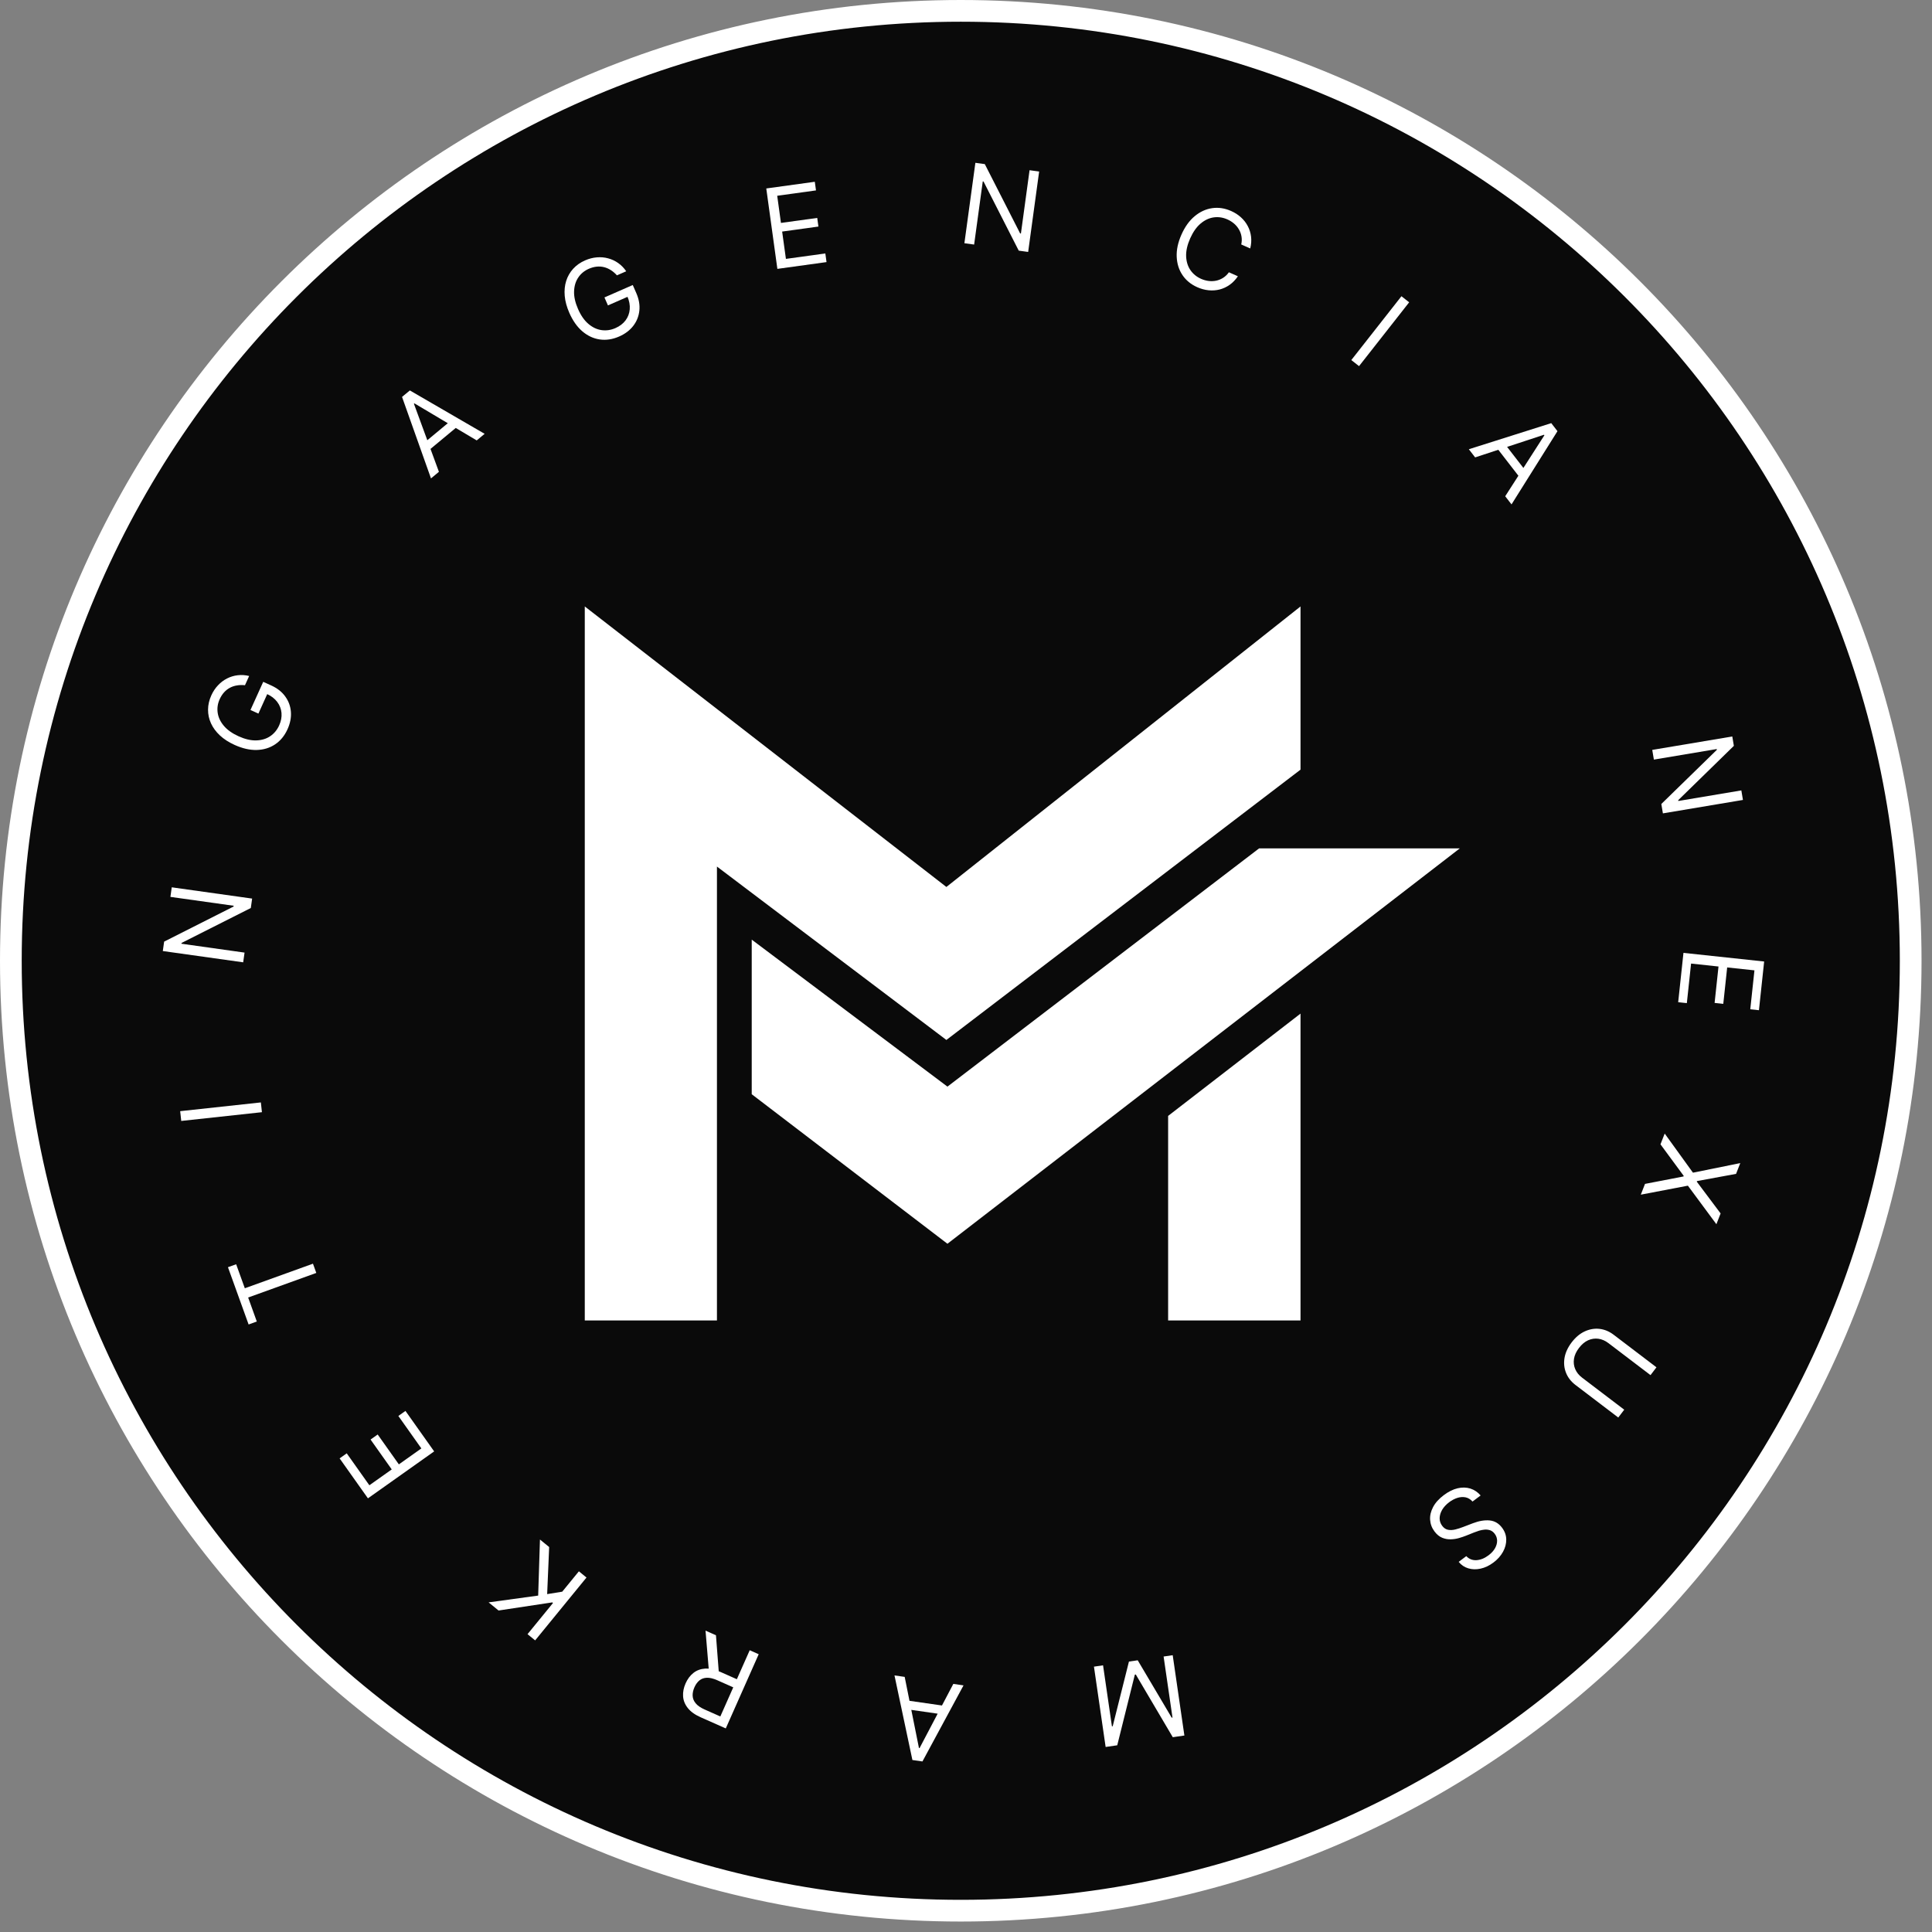 <svg width="178" height="178" viewBox="0 0 178 178" fill="none" xmlns="http://www.w3.org/2000/svg">
<rect x="0" y="0" width="178" height="178" fill="#808080" stroke="none"/>
<path d="M88.518 176.036C40.183 176.036 1 136.853 1 88.518C1 40.183 40.183 1 88.518 1C136.853 1 176.036 40.183 176.036 88.518C176.036 136.853 136.853 176.036 88.518 176.036Z" fill="#0A0A0A" stroke="white" stroke-width="2"/>
<path d="M53.877 55.874V121.658H66.054V79.838L87.193 95.814L119.82 70.91V55.874L87.193 81.718L53.877 55.874Z" fill="white"/>
<path d="M119.82 93.387L107.622 102.811V121.658H119.82V93.387Z" fill="white"/>
<path d="M69.258 100.814V86.57L87.29 100.113L116.003 78.164H134.494L87.29 114.59L69.258 100.814Z" fill="white"/>
<path d="M40.438 43.469L39.708 44.076L37.041 36.569L37.761 35.972L44.651 39.969L43.92 40.576L38.179 37.162L38.135 37.199L40.438 43.469ZM38.841 40.998L41.784 38.553L42.298 39.171L39.354 41.616L38.841 40.998Z" fill="white"/>
<path d="M56.839 25.368C56.667 25.175 56.481 25.016 56.283 24.89C56.086 24.762 55.877 24.67 55.656 24.615C55.438 24.559 55.21 24.543 54.973 24.567C54.737 24.591 54.495 24.657 54.247 24.766C53.841 24.944 53.518 25.21 53.278 25.565C53.038 25.92 52.909 26.345 52.891 26.839C52.874 27.333 52.995 27.876 53.255 28.469C53.515 29.062 53.833 29.52 54.21 29.84C54.587 30.162 54.992 30.353 55.422 30.414C55.853 30.475 56.28 30.413 56.704 30.227C57.096 30.055 57.405 29.82 57.63 29.522C57.857 29.221 57.987 28.88 58.019 28.498C58.053 28.114 57.978 27.713 57.794 27.294L58.072 27.236L56.012 28.138L55.689 27.403L58.298 26.26L58.62 26.995C58.867 27.559 58.962 28.103 58.904 28.625C58.848 29.147 58.66 29.614 58.339 30.029C58.019 30.44 57.588 30.765 57.044 31.003C56.437 31.269 55.842 31.359 55.258 31.275C54.675 31.19 54.141 30.941 53.654 30.527C53.169 30.112 52.769 29.543 52.452 28.821C52.215 28.279 52.074 27.76 52.029 27.264C51.986 26.765 52.031 26.304 52.165 25.881C52.298 25.459 52.513 25.086 52.807 24.763C53.101 24.44 53.468 24.182 53.907 23.99C54.268 23.832 54.629 23.739 54.989 23.711C55.35 23.68 55.697 23.711 56.029 23.802C56.362 23.889 56.672 24.034 56.957 24.236C57.241 24.436 57.487 24.688 57.695 24.993L56.839 25.368Z" fill="white"/>
<path d="M71.621 24.772L70.599 17.364L75.07 16.747L75.179 17.543L71.606 18.036L71.951 20.539L75.293 20.078L75.403 20.873L72.061 21.335L72.409 23.852L76.04 23.351L76.15 24.147L71.621 24.772Z" fill="white"/>
<path d="M95.739 15.803L94.727 23.212L93.859 23.093L90.616 16.724L90.544 16.714L89.749 22.532L88.852 22.409L89.864 15L90.732 15.119L93.987 21.504L94.06 21.514L94.856 15.682L95.739 15.803Z" fill="white"/>
<path d="M115.187 22.89L114.359 22.523C114.416 22.263 114.423 22.016 114.381 21.781C114.341 21.548 114.261 21.331 114.142 21.132C114.026 20.931 113.877 20.753 113.695 20.598C113.514 20.443 113.31 20.315 113.083 20.215C112.669 20.031 112.248 19.969 111.819 20.029C111.392 20.09 110.99 20.28 110.611 20.6C110.235 20.92 109.915 21.376 109.652 21.968C109.39 22.56 109.266 23.103 109.281 23.597C109.298 24.092 109.428 24.518 109.668 24.875C109.912 25.233 110.24 25.504 110.654 25.688C110.881 25.789 111.113 25.854 111.35 25.885C111.586 25.915 111.818 25.907 112.043 25.861C112.272 25.814 112.486 25.726 112.687 25.599C112.89 25.471 113.068 25.3 113.222 25.086L114.05 25.453C113.832 25.775 113.58 26.037 113.293 26.24C113.006 26.443 112.697 26.587 112.367 26.672C112.037 26.754 111.697 26.778 111.348 26.743C111.001 26.709 110.655 26.615 110.31 26.462C109.727 26.204 109.272 25.831 108.945 25.345C108.617 24.859 108.44 24.295 108.412 23.655C108.385 23.014 108.531 22.333 108.851 21.613C109.171 20.892 109.578 20.326 110.071 19.917C110.565 19.507 111.101 19.261 111.682 19.177C112.262 19.094 112.843 19.182 113.426 19.44C113.771 19.593 114.073 19.787 114.331 20.022C114.591 20.257 114.801 20.526 114.96 20.828C115.12 21.128 115.221 21.452 115.263 21.801C115.306 22.148 115.281 22.511 115.187 22.89Z" fill="white"/>
<path d="M129.83 27.852L125.212 33.733L124.5 33.174L129.118 27.292L129.83 27.852Z" fill="white"/>
<path d="M135.908 42.141L135.327 41.39L142.921 38.985L143.493 39.724L139.26 46.472L138.679 45.721L142.289 40.102L142.253 40.055L135.908 42.141ZM138.432 40.63L140.774 43.656L140.139 44.148L137.797 41.122L138.432 40.63Z" fill="white"/>
<path d="M160.582 73.701L153.207 74.938L153.062 74.074L158.178 69.084L158.166 69.012L152.376 69.984L152.226 69.091L159.6 67.853L159.745 68.717L154.618 73.724L154.63 73.796L160.434 72.822L160.582 73.701Z" fill="white"/>
<path d="M155.101 87.791L162.536 88.586L162.056 93.073L161.257 92.988L161.641 89.401L159.129 89.132L158.77 92.487L157.971 92.401L158.33 89.047L155.803 88.776L155.413 92.421L154.615 92.336L155.101 87.791Z" fill="white"/>
<path d="M159.948 108.152L156.349 108.815L156.328 108.869L158.524 111.797L158.136 112.79L155.509 109.239L151.171 110.068L151.559 109.075L155.104 108.391L155.125 108.336L152.984 105.43L153.372 104.437L155.977 108.042L160.336 107.159L159.948 108.152Z" fill="white"/>
<path d="M149.644 129.879L149.095 130.6L145.155 127.602C144.748 127.293 144.457 126.921 144.284 126.486C144.11 126.054 144.063 125.595 144.143 125.108C144.225 124.623 144.443 124.147 144.798 123.68C145.153 123.213 145.554 122.875 146 122.667C146.448 122.46 146.903 122.382 147.367 122.432C147.831 122.485 148.267 122.666 148.673 122.976L152.614 125.973L152.066 126.694L148.183 123.741C147.893 123.52 147.586 123.387 147.262 123.342C146.94 123.299 146.624 123.346 146.314 123.484C146.005 123.625 145.725 123.861 145.473 124.193C145.221 124.524 145.068 124.857 145.015 125.193C144.963 125.53 145.002 125.847 145.131 126.144C145.26 126.444 145.47 126.705 145.761 126.926L149.644 129.879Z" fill="white"/>
<path d="M135.093 143.371C135.35 143.641 135.665 143.764 136.037 143.741C136.409 143.717 136.776 143.57 137.138 143.298C137.403 143.1 137.603 142.883 137.737 142.648C137.869 142.415 137.935 142.182 137.933 141.949C137.93 141.717 137.857 141.506 137.714 141.315C137.594 141.155 137.453 141.046 137.291 140.988C137.128 140.934 136.958 140.914 136.781 140.928C136.604 140.945 136.432 140.979 136.263 141.029C136.095 141.082 135.945 141.135 135.812 141.189L135.082 141.481C134.895 141.557 134.68 141.63 134.435 141.701C134.188 141.774 133.93 141.814 133.662 141.82C133.392 141.831 133.128 141.782 132.869 141.676C132.609 141.569 132.374 141.376 132.164 141.095C131.921 140.772 131.787 140.416 131.761 140.028C131.733 139.642 131.823 139.25 132.031 138.854C132.237 138.459 132.569 138.089 133.029 137.745C133.457 137.424 133.88 137.215 134.297 137.118C134.713 137.022 135.103 137.031 135.467 137.144C135.83 137.259 136.146 137.471 136.414 137.78L135.666 138.341C135.478 138.13 135.262 138 135.018 137.951C134.774 137.906 134.523 137.924 134.264 138.005C134.005 138.09 133.757 138.221 133.52 138.399C133.243 138.607 133.028 138.838 132.875 139.092C132.724 139.349 132.645 139.606 132.637 139.864C132.631 140.124 132.71 140.363 132.874 140.581C133.023 140.78 133.199 140.9 133.404 140.941C133.608 140.983 133.83 140.974 134.07 140.916C134.309 140.858 134.556 140.78 134.81 140.681L135.704 140.339C136.272 140.123 136.786 140.037 137.246 140.082C137.705 140.127 138.086 140.351 138.389 140.754C138.64 141.089 138.768 141.449 138.774 141.834C138.779 142.223 138.68 142.601 138.476 142.97C138.271 143.343 137.978 143.672 137.597 143.958C137.211 144.247 136.816 144.435 136.413 144.522C136.011 144.61 135.633 144.602 135.279 144.495C134.924 144.391 134.628 144.191 134.392 143.897L135.093 143.371Z" fill="white"/>
<path d="M109.12 159.898L108.051 160.053L104.643 154.276L104.556 154.289L102.935 160.797L101.865 160.953L100.789 153.553L101.627 153.431L102.445 159.053L102.517 159.043L104.012 153.084L104.821 152.967L107.951 158.252L108.024 158.242L107.206 152.62L108.044 152.498L109.12 159.898Z" fill="white"/>
<path d="M87.832 155.142L88.772 155.278L84.987 162.287L84.062 162.154L82.411 154.361L83.351 154.496L84.665 161.046L84.723 161.054L87.832 155.142ZM87.069 157.983L83.281 157.438L83.396 156.643L87.183 157.188L87.069 157.983Z" fill="white"/>
<path d="M69.901 152.408L66.868 159.243L64.559 158.219C64.025 157.982 63.627 157.696 63.365 157.361C63.102 157.029 62.959 156.669 62.934 156.28C62.91 155.891 62.987 155.495 63.166 155.092C63.345 154.689 63.585 154.369 63.888 154.13C64.191 153.892 64.552 153.759 64.972 153.732C65.39 153.707 65.864 153.813 66.394 154.048L68.263 154.877L67.931 155.625L66.088 154.807C65.724 154.645 65.406 154.568 65.136 154.576C64.864 154.583 64.635 154.663 64.448 154.814C64.257 154.967 64.102 155.18 63.98 155.453C63.859 155.727 63.804 155.989 63.815 156.239C63.827 156.489 63.92 156.72 64.096 156.931C64.27 157.144 64.542 157.332 64.911 157.496L66.366 158.142L69.073 152.041L69.901 152.408ZM65.321 154.051L65.002 150.234L65.963 150.661L66.256 154.466L65.321 154.051Z" fill="white"/>
<path d="M54.035 145.342L49.304 151.133L48.603 150.56L50.95 147.687L50.882 147.632L45.934 148.38L45.017 147.631L49.584 147.005L49.748 141.84L50.596 142.533L50.411 146.87L51.8 146.646L53.334 144.769L54.035 145.342Z" fill="white"/>
<path d="M40 133.721L33.899 138.045L31.29 134.364L31.945 133.899L34.031 136.842L36.092 135.381L34.141 132.629L34.797 132.164L36.748 134.916L38.821 133.447L36.701 130.456L37.356 129.992L40 133.721Z" fill="white"/>
<path d="M23.66 121.755L22.905 122.027L21.002 116.751L21.758 116.479L22.556 118.691L28.834 116.427L29.141 117.278L22.863 119.543L23.66 121.755Z" fill="white"/>
<path d="M16.6 102.375L24.034 101.569L24.132 102.469L16.698 103.275L16.6 102.375Z" fill="white"/>
<path d="M15.824 81.75L23.229 82.789L23.108 83.657L16.727 86.876L16.717 86.948L22.531 87.765L22.405 88.661L15 87.622L15.122 86.754L21.519 83.522L21.529 83.45L15.7 82.632L15.824 81.75Z" fill="white"/>
<path d="M22.57 63.132C22.313 63.104 22.068 63.109 21.837 63.149C21.604 63.185 21.387 63.257 21.186 63.363C20.987 63.468 20.807 63.608 20.647 63.785C20.487 63.961 20.352 64.172 20.24 64.418C20.057 64.821 19.995 65.236 20.054 65.66C20.113 66.085 20.301 66.487 20.619 66.866C20.936 67.245 21.39 67.568 21.98 67.835C22.569 68.102 23.112 68.229 23.607 68.215C24.102 68.201 24.53 68.073 24.891 67.831C25.252 67.588 25.528 67.256 25.719 66.835C25.896 66.444 25.968 66.063 25.936 65.691C25.904 65.315 25.772 64.975 25.541 64.67C25.309 64.362 24.985 64.113 24.568 63.925L24.735 63.696L23.808 65.745L23.076 65.413L24.251 62.819L24.983 63.15C25.544 63.404 25.977 63.745 26.283 64.172C26.591 64.597 26.764 65.071 26.802 65.594C26.84 66.113 26.736 66.643 26.491 67.184C26.218 67.787 25.836 68.253 25.345 68.581C24.855 68.907 24.291 69.079 23.652 69.097C23.015 69.113 22.337 68.958 21.618 68.633C21.079 68.389 20.627 68.098 20.262 67.759C19.896 67.416 19.622 67.044 19.438 66.64C19.255 66.236 19.165 65.816 19.168 65.379C19.17 64.942 19.271 64.505 19.468 64.068C19.631 63.709 19.837 63.399 20.086 63.138C20.334 62.873 20.612 62.664 20.92 62.509C21.227 62.351 21.553 62.252 21.9 62.212C22.245 62.17 22.597 62.193 22.955 62.281L22.57 63.132Z" fill="white"/>
</svg>
